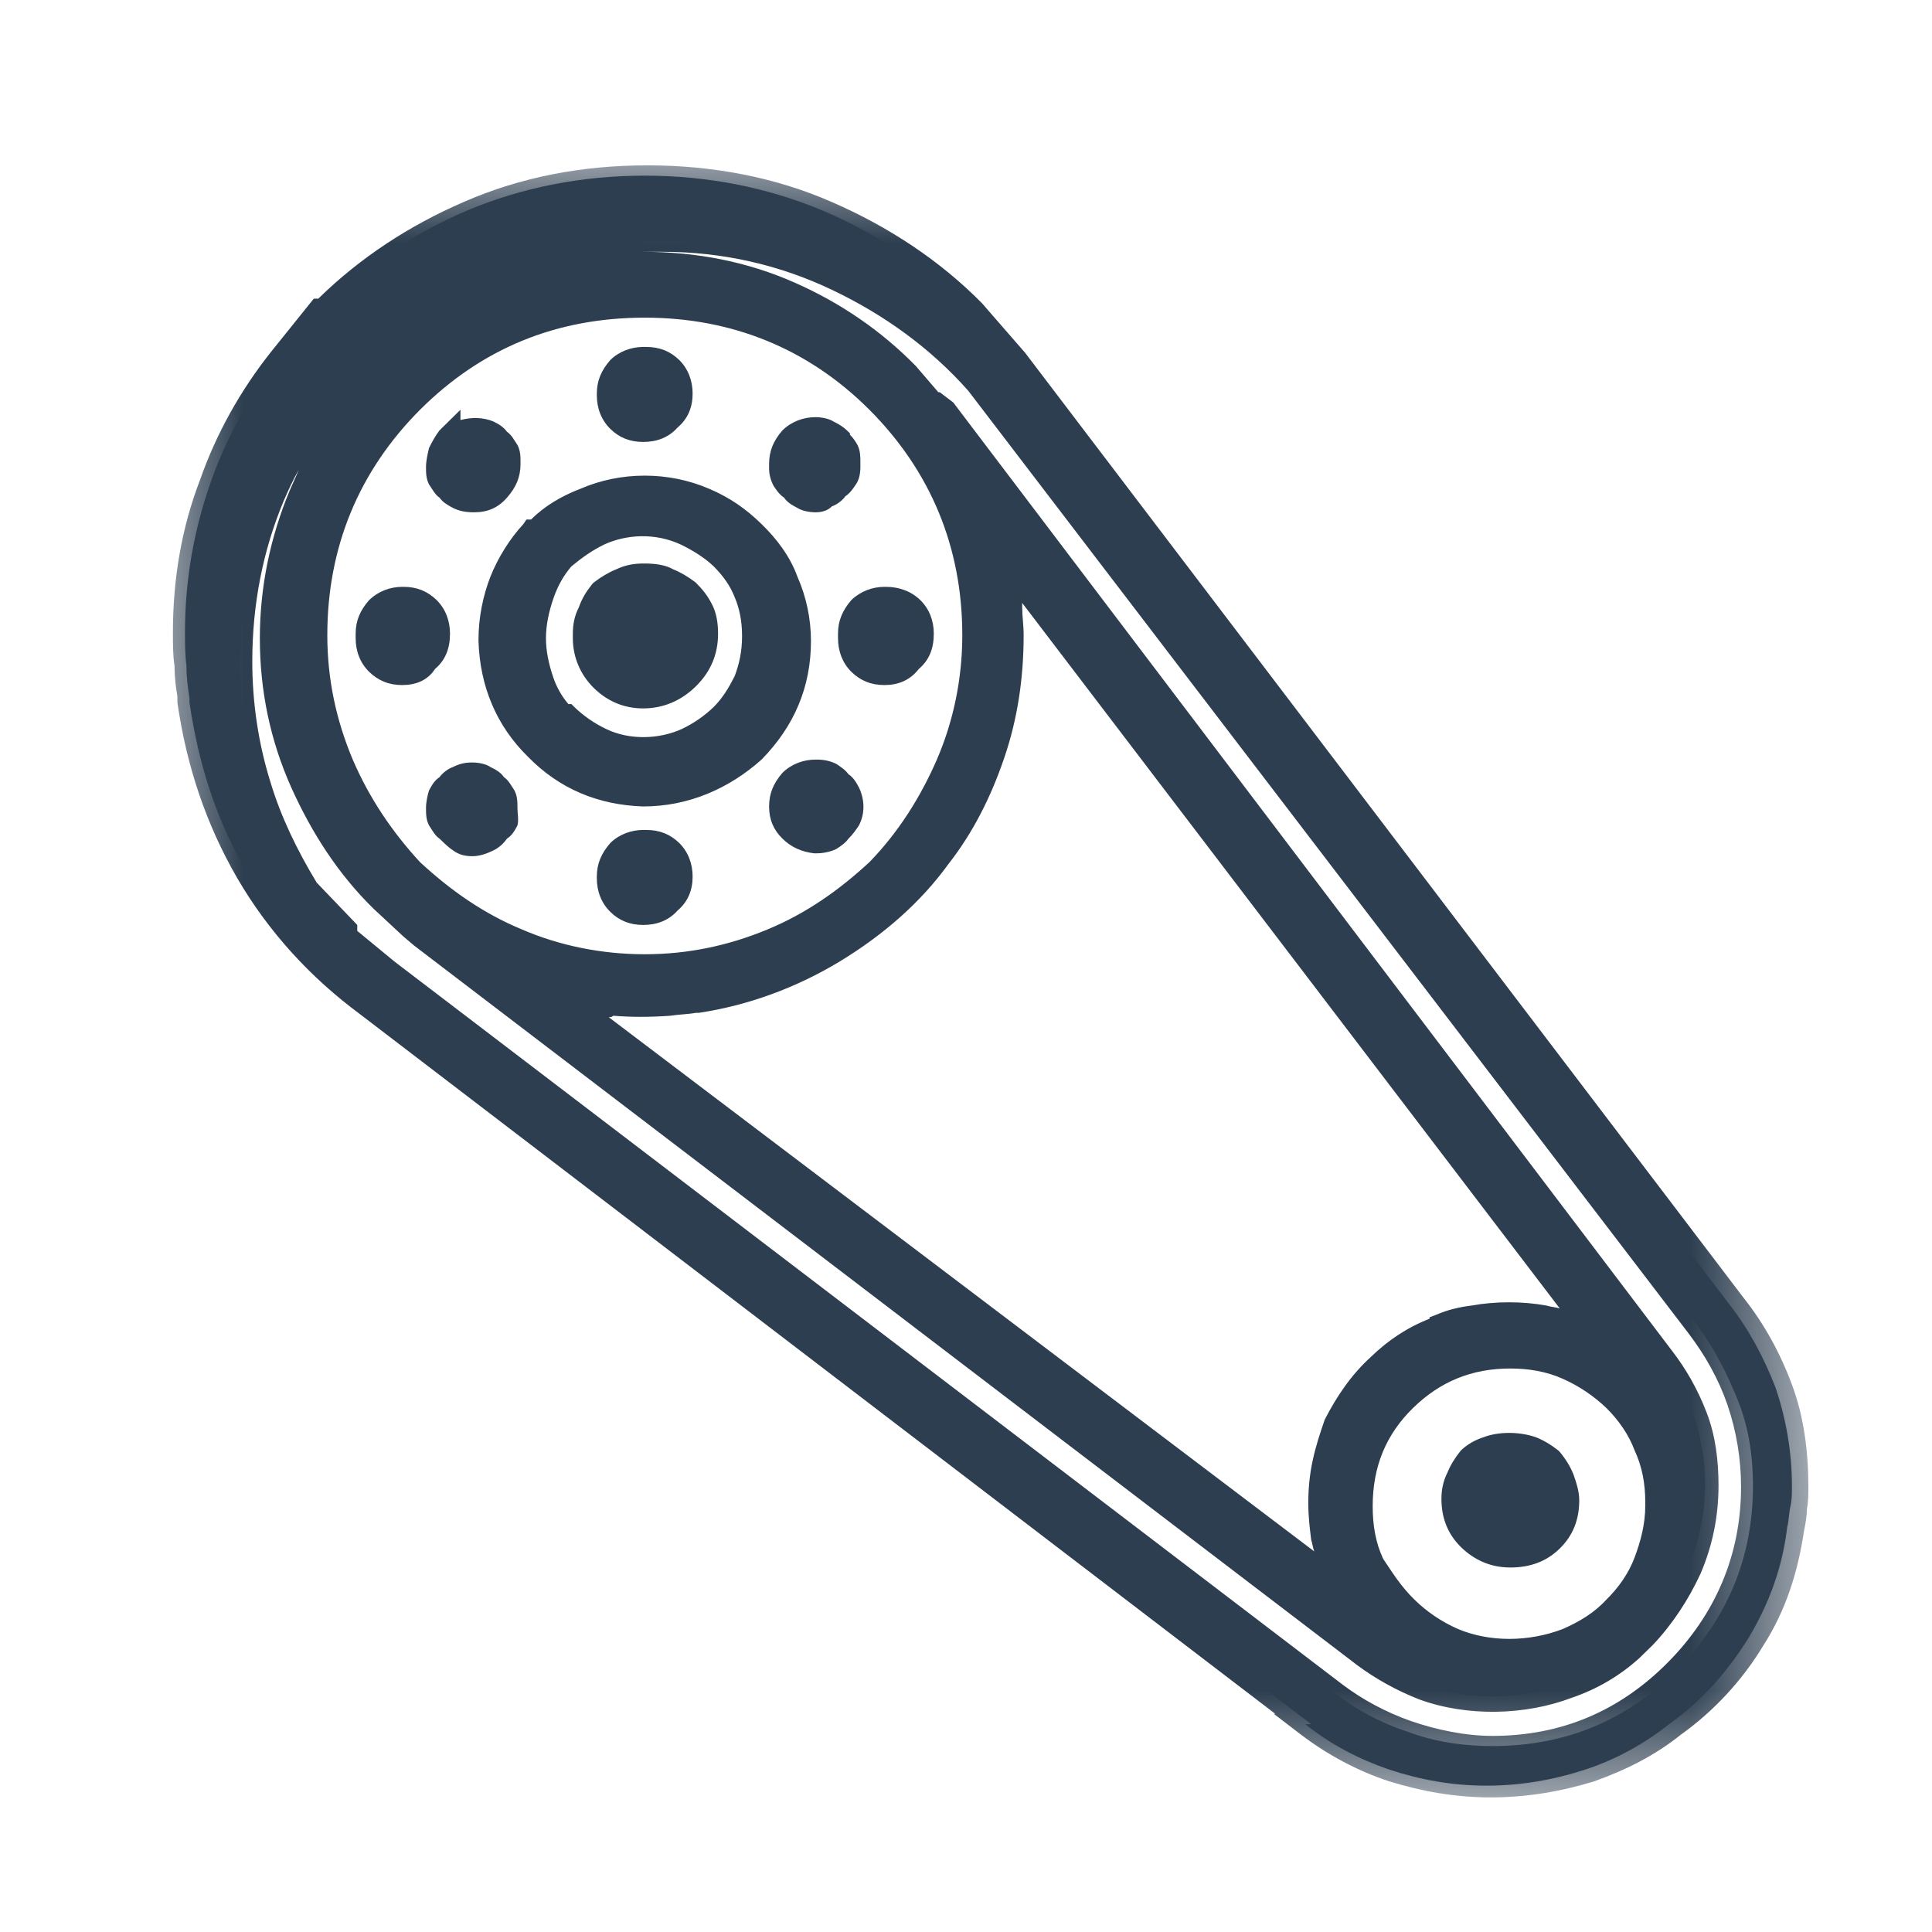 <svg width="12" height="12" viewBox="0 0 12 12" fill="none" xmlns="http://www.w3.org/2000/svg">
<path d="M3.995 5.227H4.005H4.014C4.079 5.227 4.126 5.245 4.172 5.291C4.209 5.336 4.237 5.382 4.237 5.445C4.237 5.509 4.219 5.564 4.172 5.609C4.126 5.655 4.07 5.682 4.005 5.682C3.94 5.682 3.893 5.664 3.847 5.618C3.809 5.573 3.781 5.527 3.781 5.464V5.455V5.445C3.781 5.382 3.8 5.336 3.847 5.291C3.884 5.255 3.93 5.227 3.995 5.227ZM3.995 2.673C3.93 2.673 3.884 2.655 3.837 2.609C3.8 2.564 3.772 2.518 3.772 2.455V2.445C3.772 2.382 3.791 2.336 3.837 2.291C3.874 2.245 3.93 2.227 3.995 2.227H4.005H4.014C4.079 2.227 4.126 2.245 4.172 2.291C4.209 2.336 4.237 2.382 4.237 2.445C4.237 2.509 4.219 2.564 4.172 2.609C4.116 2.655 4.06 2.673 3.995 2.673ZM2.944 4.8C2.972 4.8 3 4.809 3.028 4.818C3.056 4.827 3.074 4.845 3.093 4.873C3.112 4.891 3.13 4.909 3.149 4.936C3.158 4.964 3.167 4.991 3.167 5.018C3.167 5.045 3.158 5.073 3.149 5.1C3.14 5.127 3.121 5.145 3.093 5.164C3.074 5.191 3.056 5.209 3.028 5.218C3 5.236 2.972 5.245 2.935 5.245C2.907 5.245 2.879 5.236 2.851 5.218C2.823 5.2 2.805 5.182 2.786 5.164C2.767 5.145 2.749 5.127 2.73 5.1C2.721 5.073 2.712 5.045 2.712 5.018C2.712 4.991 2.721 4.964 2.73 4.936C2.74 4.909 2.758 4.891 2.786 4.873C2.805 4.845 2.823 4.836 2.851 4.818C2.879 4.8 2.907 4.8 2.935 4.8H2.944ZM2.377 2.318C2.591 2.109 2.833 1.945 3.112 1.818C3.391 1.691 3.688 1.627 4.005 1.627C4.321 1.627 4.628 1.691 4.907 1.809C5.186 1.927 5.428 2.1 5.633 2.309L5.791 2.491H5.809L5.856 2.527L10.321 8.418C10.405 8.527 10.47 8.645 10.516 8.782C10.563 8.918 10.591 9.064 10.591 9.218C10.591 9.4 10.553 9.573 10.488 9.727C10.423 9.891 10.321 10.027 10.2 10.146L10.116 10.227C10.005 10.327 9.874 10.4 9.726 10.454C9.577 10.509 9.428 10.536 9.26 10.536C9.112 10.536 8.963 10.509 8.823 10.464C8.684 10.418 8.563 10.345 8.46 10.264L2.609 5.809L2.554 5.764L2.367 5.591C2.163 5.382 1.995 5.145 1.874 4.864C1.754 4.582 1.688 4.282 1.688 3.964C1.688 3.655 1.754 3.355 1.874 3.073C1.995 2.791 2.163 2.545 2.377 2.345V2.318ZM8.73 9.982C8.814 10.064 8.907 10.127 9.019 10.173C9.13 10.218 9.251 10.245 9.381 10.245C9.502 10.245 9.623 10.227 9.735 10.173C9.847 10.127 9.949 10.064 10.033 9.982C10.116 9.9 10.181 9.8 10.228 9.691C10.274 9.582 10.293 9.464 10.293 9.345V9.336V9.327C10.293 9.209 10.274 9.091 10.228 8.982C10.181 8.873 10.116 8.773 10.033 8.691C9.949 8.609 9.856 8.536 9.744 8.491C9.633 8.445 9.512 8.418 9.381 8.418C9.121 8.418 8.907 8.509 8.73 8.682C8.554 8.864 8.46 9.082 8.46 9.336C8.46 9.464 8.488 9.582 8.535 9.7C8.581 9.8 8.647 9.9 8.73 9.982ZM8.312 9.836L8.274 9.745C8.256 9.682 8.237 9.618 8.219 9.555C8.209 9.482 8.2 9.418 8.2 9.336C8.2 9.255 8.209 9.173 8.228 9.082C8.247 9 8.274 8.918 8.302 8.845C8.367 8.709 8.46 8.591 8.572 8.482C8.684 8.373 8.814 8.3 8.954 8.245V8.236C9.019 8.209 9.084 8.2 9.149 8.182C9.223 8.173 9.298 8.164 9.372 8.164C9.447 8.164 9.521 8.173 9.586 8.182C9.651 8.191 9.726 8.209 9.791 8.236L9.884 8.273L6.256 3.509V3.627C6.265 3.682 6.265 3.736 6.274 3.791C6.274 3.845 6.284 3.9 6.284 3.964C6.284 4.218 6.247 4.473 6.163 4.709C6.079 4.945 5.967 5.155 5.828 5.345C5.651 5.582 5.437 5.782 5.177 5.936C4.916 6.1 4.628 6.2 4.33 6.245H4.321C4.274 6.255 4.228 6.255 4.163 6.264C4.107 6.264 4.051 6.273 3.995 6.273C3.93 6.273 3.874 6.273 3.819 6.264C3.763 6.264 3.707 6.255 3.651 6.245H3.66H3.549L8.312 9.836ZM2.554 5.4C2.74 5.582 2.963 5.727 3.205 5.836C3.456 5.945 3.716 6 3.995 6C4.274 6 4.544 5.945 4.786 5.836C5.037 5.727 5.251 5.582 5.437 5.4C5.623 5.209 5.763 4.991 5.874 4.736C5.986 4.482 6.042 4.218 6.042 3.936C6.042 3.364 5.847 2.882 5.447 2.482C5.047 2.082 4.563 1.882 3.995 1.882C3.428 1.882 2.944 2.082 2.544 2.482C2.144 2.882 1.949 3.364 1.949 3.936C1.949 4.218 2.005 4.482 2.116 4.736C2.228 4.991 2.377 5.209 2.554 5.4ZM5.065 4.8H5.074C5.102 4.8 5.13 4.809 5.158 4.818C5.177 4.827 5.195 4.845 5.214 4.873C5.233 4.891 5.251 4.909 5.27 4.936C5.288 4.964 5.288 4.991 5.288 5.018C5.288 5.045 5.279 5.073 5.27 5.1C5.251 5.127 5.233 5.145 5.214 5.164C5.195 5.191 5.177 5.2 5.158 5.218C5.14 5.227 5.112 5.236 5.074 5.236H5.065H5.056C4.991 5.227 4.944 5.209 4.898 5.164C4.86 5.127 4.833 5.073 4.833 5.018C4.833 4.955 4.851 4.909 4.898 4.864C4.954 4.818 5 4.8 5.065 4.8ZM5.493 3.727H5.502C5.567 3.727 5.614 3.745 5.66 3.791C5.698 3.836 5.726 3.882 5.726 3.945C5.726 4.018 5.707 4.073 5.66 4.118C5.614 4.164 5.558 4.191 5.502 4.191C5.447 4.191 5.391 4.173 5.344 4.127C5.307 4.082 5.279 4.036 5.279 3.973V3.964V3.955C5.279 3.891 5.298 3.845 5.344 3.8C5.381 3.745 5.437 3.727 5.493 3.727ZM2.73 3.945C2.73 4.018 2.712 4.073 2.665 4.118C2.609 4.155 2.563 4.182 2.498 4.182C2.433 4.182 2.386 4.164 2.34 4.118C2.302 4.073 2.274 4.027 2.274 3.964V3.955V3.945C2.274 3.882 2.293 3.836 2.34 3.791C2.377 3.745 2.433 3.727 2.498 3.727H2.507H2.516C2.581 3.727 2.628 3.745 2.674 3.791C2.702 3.827 2.73 3.882 2.73 3.945ZM4.916 3.036C4.898 3.018 4.879 3 4.86 2.982C4.851 2.955 4.842 2.936 4.842 2.9V2.891V2.882V2.873V2.864C4.842 2.8 4.86 2.755 4.907 2.709C4.944 2.664 5 2.645 5.065 2.645C5.093 2.645 5.121 2.655 5.149 2.664C5.177 2.673 5.195 2.691 5.214 2.7V2.709C5.233 2.727 5.251 2.745 5.27 2.773C5.279 2.8 5.288 2.827 5.288 2.855V2.864V2.873V2.882V2.891C5.288 2.918 5.279 2.945 5.27 2.973C5.26 3 5.242 3.018 5.214 3.027C5.195 3.055 5.177 3.064 5.149 3.082C5.121 3.091 5.093 3.1 5.065 3.1C5.037 3.1 5 3.1 4.981 3.091C4.954 3.082 4.926 3.064 4.916 3.036ZM3.307 3.291H3.326C3.409 3.209 3.512 3.136 3.623 3.091C3.744 3.045 3.865 3.018 3.995 3.018C4.126 3.018 4.247 3.045 4.367 3.091C4.488 3.136 4.581 3.209 4.665 3.291C4.758 3.373 4.823 3.473 4.879 3.591C4.926 3.709 4.954 3.836 4.954 3.964C4.954 4.227 4.86 4.455 4.665 4.645C4.47 4.836 4.247 4.927 3.986 4.927C3.726 4.918 3.512 4.827 3.326 4.645C3.14 4.464 3.047 4.236 3.037 3.973V3.964V3.955C3.037 3.827 3.056 3.7 3.102 3.591C3.158 3.482 3.223 3.382 3.307 3.291ZM3.493 4.445H3.512C3.577 4.509 3.642 4.555 3.726 4.591C3.809 4.627 3.893 4.645 3.986 4.645C4.088 4.645 4.172 4.627 4.256 4.591C4.34 4.555 4.414 4.5 4.47 4.445C4.535 4.382 4.581 4.309 4.609 4.227C4.647 4.145 4.665 4.055 4.665 3.955V3.945V3.936C4.665 3.836 4.647 3.745 4.609 3.673C4.572 3.591 4.526 3.518 4.47 3.464C4.405 3.4 4.321 3.355 4.247 3.318C4.163 3.282 4.079 3.264 3.986 3.264C3.884 3.264 3.8 3.282 3.716 3.318C3.633 3.355 3.558 3.409 3.493 3.464C3.437 3.527 3.4 3.6 3.363 3.682C3.326 3.773 3.307 3.855 3.307 3.945C3.307 4.036 3.326 4.127 3.363 4.209C3.391 4.309 3.437 4.382 3.493 4.445ZM9.102 9.064H9.121C9.149 9.036 9.186 9.009 9.233 8.991C9.27 8.973 9.326 8.964 9.372 8.964C9.419 8.964 9.465 8.973 9.502 8.991C9.54 9.009 9.586 9.027 9.623 9.064C9.651 9.1 9.679 9.145 9.698 9.182C9.716 9.227 9.726 9.264 9.726 9.309C9.726 9.409 9.688 9.491 9.623 9.564C9.558 9.636 9.474 9.664 9.372 9.664C9.27 9.664 9.186 9.627 9.121 9.564C9.056 9.491 9.019 9.409 9.019 9.309C9.019 9.264 9.028 9.218 9.047 9.182C9.065 9.136 9.093 9.1 9.121 9.064H9.102ZM3.995 3.573H4.005C4.06 3.573 4.107 3.582 4.144 3.6C4.181 3.618 4.228 3.645 4.265 3.673C4.293 3.7 4.321 3.745 4.349 3.791C4.367 3.836 4.386 3.882 4.386 3.936C4.386 4.045 4.349 4.136 4.274 4.209C4.2 4.282 4.107 4.327 4.005 4.327C3.902 4.327 3.819 4.291 3.744 4.218C3.67 4.145 3.633 4.064 3.633 3.964V3.955V3.945C3.633 3.9 3.642 3.855 3.66 3.809C3.679 3.764 3.707 3.718 3.735 3.682C3.772 3.655 3.819 3.627 3.856 3.609C3.902 3.582 3.949 3.573 3.995 3.573ZM2.944 3.109H2.935C2.907 3.109 2.879 3.1 2.851 3.091C2.823 3.082 2.805 3.064 2.786 3.036C2.767 3.018 2.749 3 2.73 2.973C2.721 2.945 2.712 2.918 2.712 2.891C2.712 2.864 2.721 2.827 2.73 2.8C2.74 2.773 2.758 2.745 2.786 2.718V2.727C2.805 2.7 2.823 2.691 2.851 2.673C2.879 2.664 2.916 2.655 2.944 2.655C2.972 2.655 3 2.664 3.028 2.673C3.056 2.682 3.074 2.7 3.093 2.727C3.112 2.745 3.13 2.764 3.149 2.791C3.158 2.818 3.167 2.845 3.167 2.873V2.882V2.891C3.167 2.955 3.149 3 3.102 3.045C3.056 3.091 3 3.109 2.944 3.109ZM1.726 2.227L1.977 1.918H1.995C2.256 1.664 2.554 1.455 2.898 1.309C3.242 1.164 3.614 1.091 4.005 1.091C4.395 1.091 4.767 1.164 5.112 1.309C5.456 1.455 5.763 1.664 6.014 1.918L6.274 2.227L10.74 8.1C10.861 8.255 10.954 8.427 11.028 8.618C11.093 8.809 11.13 9.018 11.13 9.227C11.13 9.273 11.13 9.318 11.121 9.355C11.112 9.391 11.112 9.436 11.102 9.482V9.473C11.074 9.727 10.991 9.955 10.861 10.173C10.73 10.382 10.572 10.564 10.367 10.709C10.219 10.827 10.042 10.927 9.847 10.991C9.651 11.055 9.447 11.091 9.233 11.091C9.019 11.091 8.823 11.055 8.628 10.991C8.442 10.927 8.265 10.836 8.107 10.709H8.144L2.284 6.245C1.977 6.027 1.735 5.755 1.54 5.427C1.344 5.1 1.233 4.745 1.177 4.364V4.336C1.167 4.273 1.158 4.209 1.158 4.136C1.149 4.064 1.149 3.991 1.149 3.927C1.149 3.6 1.205 3.291 1.307 3C1.409 2.709 1.558 2.445 1.744 2.209L1.726 2.227ZM1.93 5.545L2.144 5.773V5.809L2.405 6.027L8.293 10.518C8.423 10.618 8.572 10.7 8.74 10.755C8.907 10.818 9.084 10.845 9.27 10.845C9.716 10.845 10.098 10.691 10.414 10.373C10.73 10.055 10.888 9.673 10.888 9.227C10.888 9.045 10.861 8.864 10.795 8.7C10.73 8.536 10.646 8.373 10.544 8.236L10.553 8.245L6.079 2.382C5.837 2.109 5.549 1.891 5.205 1.736C4.87 1.573 4.507 1.5 4.116 1.5C3.754 1.5 3.409 1.573 3.093 1.709C2.786 1.845 2.507 2.036 2.265 2.264C2.023 2.491 1.837 2.773 1.698 3.1C1.558 3.418 1.493 3.764 1.493 4.127C1.493 4.391 1.53 4.645 1.605 4.891C1.679 5.136 1.791 5.364 1.921 5.573V5.545H1.93Z" fill="#2D3E50"/>
<mask id="mask0" mask-type="alpha" maskUnits="userSpaceOnUse" x="1" y="1" width="11" height="11">
<path d="M11.233 1H1V11.182H11.233V1Z" fill="white"/>
<path d="M3.995 5.227H4.005H4.014C4.079 5.227 4.126 5.245 4.172 5.291C4.209 5.336 4.237 5.382 4.237 5.445C4.237 5.509 4.219 5.564 4.172 5.609C4.126 5.655 4.07 5.682 4.005 5.682C3.94 5.682 3.893 5.664 3.847 5.618C3.809 5.573 3.781 5.527 3.781 5.464V5.455V5.445C3.781 5.382 3.8 5.336 3.847 5.291C3.884 5.255 3.93 5.227 3.995 5.227ZM3.995 2.673C3.93 2.673 3.884 2.655 3.837 2.609C3.8 2.564 3.772 2.518 3.772 2.455V2.445C3.772 2.382 3.791 2.336 3.837 2.291C3.874 2.245 3.93 2.227 3.995 2.227H4.005H4.014C4.079 2.227 4.126 2.245 4.172 2.291C4.209 2.336 4.237 2.382 4.237 2.445C4.237 2.509 4.219 2.564 4.172 2.609C4.116 2.655 4.06 2.673 3.995 2.673ZM2.944 4.8C2.972 4.8 3 4.809 3.028 4.818C3.056 4.827 3.074 4.845 3.093 4.873C3.112 4.891 3.13 4.909 3.149 4.936C3.158 4.964 3.167 4.991 3.167 5.018C3.167 5.045 3.158 5.073 3.149 5.1C3.14 5.127 3.121 5.145 3.093 5.164C3.074 5.191 3.056 5.209 3.028 5.218C3 5.236 2.972 5.245 2.935 5.245C2.907 5.245 2.879 5.236 2.851 5.218C2.823 5.2 2.805 5.182 2.786 5.164C2.767 5.145 2.749 5.127 2.73 5.1C2.721 5.073 2.712 5.045 2.712 5.018C2.712 4.991 2.721 4.964 2.73 4.936C2.74 4.909 2.758 4.891 2.786 4.873C2.805 4.845 2.823 4.836 2.851 4.818C2.879 4.8 2.907 4.8 2.935 4.8H2.944ZM2.377 2.318C2.591 2.109 2.833 1.945 3.112 1.818C3.391 1.691 3.688 1.627 4.005 1.627C4.321 1.627 4.628 1.691 4.907 1.809C5.186 1.927 5.428 2.1 5.633 2.309L5.791 2.491H5.809L5.856 2.527L10.321 8.418C10.405 8.527 10.47 8.645 10.516 8.782C10.563 8.918 10.591 9.064 10.591 9.218C10.591 9.4 10.553 9.573 10.488 9.727C10.423 9.891 10.321 10.027 10.2 10.146L10.116 10.227C10.005 10.327 9.874 10.4 9.726 10.454C9.577 10.509 9.428 10.536 9.26 10.536C9.112 10.536 8.963 10.509 8.823 10.464C8.684 10.418 8.563 10.345 8.46 10.264L2.609 5.809L2.554 5.764L2.367 5.591C2.163 5.382 1.995 5.145 1.874 4.864C1.754 4.582 1.688 4.282 1.688 3.964C1.688 3.655 1.754 3.355 1.874 3.073C1.995 2.791 2.163 2.545 2.377 2.345V2.318ZM8.73 9.982C8.814 10.064 8.907 10.127 9.019 10.173C9.13 10.218 9.251 10.245 9.381 10.245C9.502 10.245 9.623 10.227 9.735 10.173C9.847 10.127 9.949 10.064 10.033 9.982C10.116 9.9 10.181 9.8 10.228 9.691C10.274 9.582 10.293 9.464 10.293 9.345V9.336V9.327C10.293 9.209 10.274 9.091 10.228 8.982C10.181 8.873 10.116 8.773 10.033 8.691C9.949 8.609 9.856 8.536 9.744 8.491C9.633 8.445 9.512 8.418 9.381 8.418C9.121 8.418 8.907 8.509 8.73 8.682C8.554 8.864 8.46 9.082 8.46 9.336C8.46 9.464 8.488 9.582 8.535 9.7C8.581 9.8 8.647 9.9 8.73 9.982ZM8.312 9.836L8.274 9.745C8.256 9.682 8.237 9.618 8.219 9.555C8.209 9.482 8.2 9.418 8.2 9.336C8.2 9.255 8.209 9.173 8.228 9.082C8.247 9 8.274 8.918 8.302 8.845C8.367 8.709 8.46 8.591 8.572 8.482C8.684 8.373 8.814 8.3 8.954 8.245V8.236C9.019 8.209 9.084 8.2 9.149 8.182C9.223 8.173 9.298 8.164 9.372 8.164C9.447 8.164 9.521 8.173 9.586 8.182C9.651 8.191 9.726 8.209 9.791 8.236L9.884 8.273L6.256 3.509V3.627C6.265 3.682 6.265 3.736 6.274 3.791C6.274 3.845 6.284 3.9 6.284 3.964C6.284 4.218 6.247 4.473 6.163 4.709C6.079 4.945 5.967 5.155 5.828 5.345C5.651 5.582 5.437 5.782 5.177 5.936C4.916 6.1 4.628 6.2 4.33 6.245H4.321C4.274 6.255 4.228 6.255 4.163 6.264C4.107 6.264 4.051 6.273 3.995 6.273C3.93 6.273 3.874 6.273 3.819 6.264C3.763 6.264 3.707 6.255 3.651 6.245H3.66H3.549L8.312 9.836ZM2.554 5.4C2.74 5.582 2.963 5.727 3.205 5.836C3.456 5.945 3.716 6 3.995 6C4.274 6 4.544 5.945 4.786 5.836C5.037 5.727 5.251 5.582 5.437 5.4C5.623 5.209 5.763 4.991 5.874 4.736C5.986 4.482 6.042 4.218 6.042 3.936C6.042 3.364 5.847 2.882 5.447 2.482C5.047 2.082 4.563 1.882 3.995 1.882C3.428 1.882 2.944 2.082 2.544 2.482C2.144 2.882 1.949 3.364 1.949 3.936C1.949 4.218 2.005 4.482 2.116 4.736C2.228 4.991 2.377 5.209 2.554 5.4ZM5.065 4.8H5.074C5.102 4.8 5.13 4.809 5.158 4.818C5.177 4.827 5.195 4.845 5.214 4.873C5.233 4.891 5.251 4.909 5.27 4.936C5.288 4.964 5.288 4.991 5.288 5.018C5.288 5.045 5.279 5.073 5.27 5.1C5.251 5.127 5.233 5.145 5.214 5.164C5.195 5.191 5.177 5.2 5.158 5.218C5.14 5.227 5.112 5.236 5.074 5.236H5.065H5.056C4.991 5.227 4.944 5.209 4.898 5.164C4.86 5.127 4.833 5.073 4.833 5.018C4.833 4.955 4.851 4.909 4.898 4.864C4.954 4.818 5 4.8 5.065 4.8ZM5.493 3.727H5.502C5.567 3.727 5.614 3.745 5.66 3.791C5.698 3.836 5.726 3.882 5.726 3.945C5.726 4.018 5.707 4.073 5.66 4.118C5.614 4.164 5.558 4.191 5.502 4.191C5.447 4.191 5.391 4.173 5.344 4.127C5.307 4.082 5.279 4.036 5.279 3.973V3.964V3.955C5.279 3.891 5.298 3.845 5.344 3.8C5.381 3.745 5.437 3.727 5.493 3.727ZM2.73 3.945C2.73 4.018 2.712 4.073 2.665 4.118C2.609 4.155 2.563 4.182 2.498 4.182C2.433 4.182 2.386 4.164 2.34 4.118C2.302 4.073 2.274 4.027 2.274 3.964V3.955V3.945C2.274 3.882 2.293 3.836 2.34 3.791C2.377 3.745 2.433 3.727 2.498 3.727H2.507H2.516C2.581 3.727 2.628 3.745 2.674 3.791C2.702 3.827 2.73 3.882 2.73 3.945ZM4.916 3.036C4.898 3.018 4.879 3 4.86 2.982C4.851 2.955 4.842 2.936 4.842 2.9V2.891V2.882V2.873V2.864C4.842 2.8 4.86 2.755 4.907 2.709C4.944 2.664 5 2.645 5.065 2.645C5.093 2.645 5.121 2.655 5.149 2.664C5.177 2.673 5.195 2.691 5.214 2.7V2.709C5.233 2.727 5.251 2.745 5.27 2.773C5.279 2.8 5.288 2.827 5.288 2.855V2.864V2.873V2.882V2.891C5.288 2.918 5.279 2.945 5.27 2.973C5.26 3 5.242 3.018 5.214 3.027C5.195 3.055 5.177 3.064 5.149 3.082C5.121 3.091 5.093 3.1 5.065 3.1C5.037 3.1 5 3.1 4.981 3.091C4.954 3.082 4.926 3.064 4.916 3.036ZM3.307 3.291H3.326C3.409 3.209 3.512 3.136 3.623 3.091C3.744 3.045 3.865 3.018 3.995 3.018C4.126 3.018 4.247 3.045 4.367 3.091C4.488 3.136 4.581 3.209 4.665 3.291C4.758 3.373 4.823 3.473 4.879 3.591C4.926 3.709 4.954 3.836 4.954 3.964C4.954 4.227 4.86 4.455 4.665 4.645C4.47 4.836 4.247 4.927 3.986 4.927C3.726 4.918 3.512 4.827 3.326 4.645C3.14 4.464 3.047 4.236 3.037 3.973V3.964V3.955C3.037 3.827 3.056 3.7 3.102 3.591C3.158 3.482 3.223 3.382 3.307 3.291ZM3.493 4.445H3.512C3.577 4.509 3.642 4.555 3.726 4.591C3.809 4.627 3.893 4.645 3.986 4.645C4.088 4.645 4.172 4.627 4.256 4.591C4.34 4.555 4.414 4.5 4.47 4.445C4.535 4.382 4.581 4.309 4.609 4.227C4.647 4.145 4.665 4.055 4.665 3.955V3.945V3.936C4.665 3.836 4.647 3.745 4.609 3.673C4.572 3.591 4.526 3.518 4.47 3.464C4.405 3.4 4.321 3.355 4.247 3.318C4.163 3.282 4.079 3.264 3.986 3.264C3.884 3.264 3.8 3.282 3.716 3.318C3.633 3.355 3.558 3.409 3.493 3.464C3.437 3.527 3.4 3.6 3.363 3.682C3.326 3.773 3.307 3.855 3.307 3.945C3.307 4.036 3.326 4.127 3.363 4.209C3.391 4.309 3.437 4.382 3.493 4.445ZM9.102 9.064H9.121C9.149 9.036 9.186 9.009 9.233 8.991C9.27 8.973 9.326 8.964 9.372 8.964C9.419 8.964 9.465 8.973 9.502 8.991C9.54 9.009 9.586 9.027 9.623 9.064C9.651 9.1 9.679 9.145 9.698 9.182C9.716 9.227 9.726 9.264 9.726 9.309C9.726 9.409 9.688 9.491 9.623 9.564C9.558 9.636 9.474 9.664 9.372 9.664C9.27 9.664 9.186 9.627 9.121 9.564C9.056 9.491 9.019 9.409 9.019 9.309C9.019 9.264 9.028 9.218 9.047 9.182C9.065 9.136 9.093 9.1 9.121 9.064H9.102ZM3.995 3.573H4.005C4.06 3.573 4.107 3.582 4.144 3.6C4.181 3.618 4.228 3.645 4.265 3.673C4.293 3.7 4.321 3.745 4.349 3.791C4.367 3.836 4.386 3.882 4.386 3.936C4.386 4.045 4.349 4.136 4.274 4.209C4.2 4.282 4.107 4.327 4.005 4.327C3.902 4.327 3.819 4.291 3.744 4.218C3.67 4.145 3.633 4.064 3.633 3.964V3.955V3.945C3.633 3.9 3.642 3.855 3.66 3.809C3.679 3.764 3.707 3.718 3.735 3.682C3.772 3.655 3.819 3.627 3.856 3.609C3.902 3.582 3.949 3.573 3.995 3.573ZM2.944 3.109H2.935C2.907 3.109 2.879 3.1 2.851 3.091C2.823 3.082 2.805 3.064 2.786 3.036C2.767 3.018 2.749 3 2.73 2.973C2.721 2.945 2.712 2.918 2.712 2.891C2.712 2.864 2.721 2.827 2.73 2.8C2.74 2.773 2.758 2.745 2.786 2.718V2.727C2.805 2.7 2.823 2.691 2.851 2.673C2.879 2.664 2.916 2.655 2.944 2.655C2.972 2.655 3 2.664 3.028 2.673C3.056 2.682 3.074 2.7 3.093 2.727C3.112 2.745 3.13 2.764 3.149 2.791C3.158 2.818 3.167 2.845 3.167 2.873V2.882V2.891C3.167 2.955 3.149 3 3.102 3.045C3.056 3.091 3 3.109 2.944 3.109ZM1.726 2.227L1.977 1.918H1.995C2.256 1.664 2.554 1.455 2.898 1.309C3.242 1.164 3.614 1.091 4.005 1.091C4.395 1.091 4.767 1.164 5.112 1.309C5.456 1.455 5.763 1.664 6.014 1.918L6.274 2.227L10.74 8.1C10.861 8.255 10.954 8.427 11.028 8.618C11.093 8.809 11.13 9.018 11.13 9.227C11.13 9.273 11.13 9.318 11.121 9.355C11.112 9.391 11.112 9.436 11.102 9.482V9.473C11.074 9.727 10.991 9.955 10.861 10.173C10.73 10.382 10.572 10.564 10.367 10.709C10.219 10.827 10.042 10.927 9.847 10.991C9.651 11.055 9.447 11.091 9.233 11.091C9.019 11.091 8.823 11.055 8.628 10.991C8.442 10.927 8.265 10.836 8.107 10.709H8.144L2.284 6.245C1.977 6.027 1.735 5.755 1.54 5.427C1.344 5.1 1.233 4.745 1.177 4.364V4.336C1.167 4.273 1.158 4.209 1.158 4.136C1.149 4.064 1.149 3.991 1.149 3.927C1.149 3.6 1.205 3.291 1.307 3C1.409 2.709 1.558 2.445 1.744 2.209L1.726 2.227ZM1.93 5.545L2.144 5.773V5.809L2.405 6.027L8.293 10.518C8.423 10.618 8.572 10.7 8.74 10.755C8.907 10.818 9.084 10.845 9.27 10.845C9.716 10.845 10.098 10.691 10.414 10.373C10.73 10.055 10.888 9.673 10.888 9.227C10.888 9.045 10.861 8.864 10.795 8.7C10.73 8.536 10.646 8.373 10.544 8.236L10.553 8.245L6.079 2.382C5.837 2.109 5.549 1.891 5.205 1.736C4.87 1.573 4.507 1.5 4.116 1.5C3.754 1.5 3.409 1.573 3.093 1.709C2.786 1.845 2.507 2.036 2.265 2.264C2.023 2.491 1.837 2.773 1.698 3.1C1.558 3.418 1.493 3.764 1.493 4.127C1.493 4.391 1.53 4.645 1.605 4.891C1.679 5.136 1.791 5.364 1.921 5.573V5.545H1.93Z" fill="black"/>
</mask>
<g mask="url(#mask0)">
<path d="M9.26 11.164C9.037 11.164 8.833 11.127 8.628 11.064C8.433 11 8.246 10.9 8.079 10.773L7.912 10.645H7.921L2.237 6.3C1.93 6.073 1.67 5.791 1.474 5.455C1.279 5.118 1.158 4.755 1.102 4.364V4.327C1.093 4.273 1.084 4.209 1.084 4.136C1.074 4.073 1.074 4 1.074 3.927C1.074 3.591 1.13 3.273 1.242 2.982C1.344 2.691 1.493 2.427 1.679 2.191L1.949 1.855H1.977C2.237 1.6 2.544 1.4 2.879 1.255C3.233 1.1 3.614 1.027 4.023 1.027C4.423 1.027 4.814 1.1 5.167 1.255C5.521 1.409 5.837 1.618 6.098 1.882L6.367 2.191L10.832 8.064C10.954 8.218 11.056 8.4 11.13 8.6C11.205 8.8 11.232 9.018 11.232 9.236C11.232 9.282 11.232 9.327 11.223 9.373C11.223 9.418 11.214 9.464 11.205 9.509C11.167 9.764 11.093 10 10.954 10.218C10.823 10.436 10.646 10.627 10.442 10.773C10.284 10.9 10.107 10.991 9.902 11.064C9.698 11.127 9.484 11.164 9.26 11.164ZM8.312 10.745C8.433 10.818 8.553 10.882 8.684 10.927C9.046 11.055 9.474 11.055 9.846 10.927C10.033 10.864 10.2 10.773 10.339 10.664C10.535 10.527 10.693 10.354 10.814 10.145C10.935 9.945 11.019 9.718 11.046 9.482C11.056 9.436 11.056 9.4 11.065 9.364C11.065 9.327 11.074 9.282 11.074 9.236C11.074 9.036 11.037 8.836 10.972 8.655C10.907 8.473 10.814 8.3 10.702 8.155L6.228 2.273L5.967 1.964C5.726 1.718 5.428 1.518 5.093 1.373C4.758 1.227 4.395 1.155 4.014 1.155C3.633 1.155 3.27 1.227 2.935 1.373C2.6 1.518 2.302 1.718 2.051 1.964L2.033 2H2.014L1.8 2.264C1.623 2.491 1.484 2.755 1.381 3.027C1.279 3.309 1.223 3.609 1.223 3.927C1.223 3.991 1.223 4.064 1.233 4.127C1.242 4.2 1.251 4.264 1.251 4.327V4.355C1.307 4.718 1.419 5.073 1.605 5.382C1.791 5.7 2.033 5.964 2.321 6.182L8.312 10.745ZM9.279 10.927C9.093 10.927 8.898 10.891 8.721 10.827C8.544 10.764 8.386 10.682 8.246 10.573L2.358 6.082L2.07 5.845V5.809L2.005 5.736V5.818L1.865 5.6C1.726 5.382 1.614 5.145 1.54 4.9C1.465 4.655 1.419 4.391 1.419 4.118C1.419 3.745 1.493 3.391 1.633 3.064C1.772 2.736 1.967 2.445 2.209 2.209C2.451 1.973 2.74 1.773 3.056 1.636C3.381 1.5 3.735 1.427 4.107 1.427C4.507 1.427 4.879 1.509 5.223 1.673C5.567 1.836 5.874 2.064 6.116 2.336L10.609 8.209C10.712 8.345 10.795 8.509 10.86 8.682C10.926 8.864 10.954 9.045 10.954 9.236C10.954 9.7 10.786 10.109 10.46 10.436C10.144 10.755 9.744 10.927 9.279 10.927ZM2.219 5.782L2.451 5.973L8.34 10.464C8.46 10.555 8.609 10.636 8.767 10.691C8.926 10.745 9.102 10.782 9.27 10.782C9.698 10.782 10.06 10.627 10.358 10.327C10.656 10.027 10.814 9.655 10.814 9.236C10.814 9.064 10.786 8.891 10.73 8.727C10.674 8.564 10.591 8.418 10.488 8.282L6.014 2.427C5.781 2.164 5.493 1.955 5.167 1.8C4.842 1.645 4.488 1.564 4.116 1.564C4.079 1.564 4.033 1.564 3.995 1.564C4.33 1.564 4.646 1.627 4.935 1.755C5.223 1.882 5.474 2.055 5.688 2.273L5.828 2.436H5.837L5.921 2.5L10.386 8.391C10.47 8.5 10.544 8.627 10.6 8.773C10.656 8.918 10.674 9.073 10.674 9.227C10.674 9.418 10.637 9.6 10.563 9.773C10.488 9.936 10.386 10.091 10.265 10.218L10.181 10.3C10.06 10.409 9.921 10.491 9.763 10.545C9.474 10.655 9.112 10.664 8.814 10.555C8.674 10.5 8.544 10.427 8.433 10.345L2.572 5.873L2.507 5.818L2.321 5.645C2.107 5.436 1.94 5.182 1.809 4.891C1.679 4.6 1.614 4.291 1.614 3.964C1.614 3.645 1.679 3.336 1.8 3.045C1.819 3 1.837 2.964 1.856 2.918C1.819 2.982 1.791 3.045 1.763 3.109C1.633 3.418 1.567 3.755 1.567 4.109C1.567 4.364 1.605 4.618 1.679 4.855C1.744 5.073 1.846 5.282 1.967 5.482L2.219 5.745V5.782ZM2.451 2.355V2.373L2.433 2.391C2.228 2.591 2.06 2.827 1.949 3.1C1.828 3.373 1.772 3.664 1.772 3.964C1.772 4.273 1.837 4.564 1.958 4.836C2.079 5.109 2.237 5.345 2.442 5.545L2.619 5.718L2.674 5.764L8.535 10.236C8.637 10.318 8.749 10.382 8.879 10.427C9.149 10.527 9.465 10.518 9.726 10.418C9.865 10.373 9.986 10.3 10.088 10.2L10.163 10.127C10.274 10.009 10.367 9.882 10.432 9.727C10.498 9.582 10.526 9.418 10.526 9.245C10.526 9.1 10.498 8.964 10.451 8.836C10.405 8.709 10.339 8.591 10.265 8.491L5.809 2.591L5.791 2.582H5.763L5.577 2.373C5.381 2.173 5.149 2.009 4.87 1.891C4.6 1.773 4.312 1.718 4.005 1.718C3.698 1.718 3.409 1.782 3.14 1.9C2.879 2.009 2.646 2.164 2.451 2.355ZM9.381 10.318C9.242 10.318 9.112 10.291 8.991 10.245C8.87 10.2 8.767 10.127 8.674 10.036C8.581 9.945 8.516 9.845 8.46 9.727C8.405 9.609 8.377 9.482 8.377 9.336C8.377 9.064 8.47 8.818 8.665 8.627C8.86 8.436 9.093 8.336 9.372 8.336C9.512 8.336 9.642 8.364 9.763 8.418C9.884 8.473 9.986 8.545 10.079 8.636C10.172 8.727 10.237 8.836 10.293 8.955C10.339 9.073 10.367 9.2 10.367 9.327V9.355C10.367 9.482 10.339 9.609 10.293 9.727C10.246 9.845 10.172 9.955 10.079 10.045C9.986 10.136 9.884 10.209 9.753 10.255C9.642 10.291 9.512 10.318 9.381 10.318ZM8.786 9.936C8.86 10.009 8.953 10.073 9.056 10.118C9.251 10.2 9.493 10.2 9.707 10.118C9.809 10.073 9.902 10.018 9.977 9.936C10.051 9.864 10.116 9.773 10.153 9.673C10.191 9.573 10.219 9.464 10.219 9.355V9.327C10.219 9.218 10.2 9.109 10.153 9.009C10.116 8.909 10.051 8.818 9.977 8.745C9.902 8.673 9.809 8.609 9.707 8.564C9.605 8.518 9.493 8.5 9.381 8.5C9.14 8.5 8.944 8.582 8.777 8.745C8.609 8.909 8.526 9.109 8.526 9.355C8.526 9.473 8.544 9.582 8.591 9.682C8.646 9.764 8.702 9.855 8.786 9.936ZM8.47 10.045L3.326 6.164H3.66C3.707 6.173 3.763 6.173 3.819 6.182C3.921 6.191 4.033 6.191 4.153 6.182C4.209 6.182 4.256 6.173 4.302 6.164H4.321C4.609 6.118 4.888 6.018 5.14 5.864C5.391 5.709 5.605 5.518 5.772 5.291C5.912 5.109 6.023 4.9 6.098 4.673C6.172 4.445 6.209 4.2 6.209 3.955C6.209 3.9 6.209 3.836 6.2 3.791C6.2 3.736 6.191 3.691 6.181 3.636V3.627V3.291L10.107 8.418L9.772 8.291C9.707 8.273 9.642 8.255 9.577 8.245C9.446 8.227 9.298 8.227 9.158 8.245C9.112 8.255 9.065 8.264 9.019 8.273V8.282L8.981 8.309C8.851 8.355 8.73 8.436 8.628 8.536C8.526 8.636 8.442 8.755 8.377 8.882C8.349 8.945 8.33 9.027 8.312 9.109C8.293 9.191 8.284 9.264 8.284 9.345C8.284 9.418 8.293 9.482 8.302 9.555C8.312 9.618 8.33 9.682 8.349 9.736L8.47 10.045ZM3.781 6.318L8.163 9.636C8.153 9.609 8.153 9.591 8.144 9.564C8.135 9.491 8.126 9.418 8.126 9.336C8.126 9.245 8.135 9.155 8.153 9.073C8.172 8.982 8.2 8.9 8.228 8.818C8.302 8.673 8.395 8.536 8.516 8.427C8.619 8.327 8.74 8.245 8.879 8.191V8.182L8.926 8.164C8.991 8.136 9.065 8.118 9.14 8.109C9.288 8.082 9.456 8.082 9.605 8.109C9.633 8.118 9.66 8.118 9.688 8.127L6.349 3.745C6.349 3.755 6.349 3.764 6.349 3.773C6.349 3.827 6.358 3.882 6.358 3.945C6.358 4.209 6.321 4.464 6.237 4.709C6.153 4.955 6.042 5.173 5.893 5.364C5.716 5.609 5.484 5.809 5.214 5.973C4.944 6.136 4.646 6.245 4.34 6.291H4.321C4.274 6.3 4.219 6.3 4.163 6.309C4.033 6.318 3.921 6.318 3.809 6.309C3.8 6.318 3.791 6.318 3.781 6.318ZM9.381 9.736C9.26 9.736 9.158 9.691 9.074 9.609C8.991 9.527 8.953 9.427 8.953 9.309C8.953 9.255 8.963 9.2 8.991 9.145C9.009 9.1 9.037 9.055 9.074 9.009L9.112 9.036L9.074 9.009C9.112 8.973 9.158 8.945 9.214 8.927C9.307 8.891 9.437 8.891 9.54 8.927C9.586 8.945 9.633 8.973 9.679 9.009L9.688 9.018C9.726 9.064 9.753 9.109 9.772 9.155C9.791 9.209 9.809 9.264 9.809 9.318C9.809 9.436 9.772 9.536 9.688 9.618C9.605 9.7 9.502 9.736 9.381 9.736ZM9.186 9.109C9.158 9.145 9.14 9.173 9.121 9.209C9.102 9.245 9.102 9.273 9.102 9.309C9.102 9.391 9.13 9.455 9.186 9.509C9.242 9.564 9.307 9.591 9.381 9.591C9.456 9.591 9.521 9.564 9.577 9.509C9.633 9.455 9.66 9.391 9.66 9.309C9.66 9.273 9.651 9.236 9.642 9.209C9.623 9.173 9.605 9.145 9.586 9.109C9.558 9.091 9.521 9.073 9.493 9.055C9.419 9.027 9.335 9.036 9.27 9.055C9.233 9.073 9.205 9.091 9.186 9.109ZM4.005 6.064C3.716 6.064 3.437 6.009 3.186 5.9C2.935 5.791 2.702 5.636 2.507 5.455C2.321 5.264 2.163 5.027 2.051 4.773C1.94 4.518 1.884 4.236 1.884 3.945C1.884 3.355 2.088 2.855 2.507 2.436C2.916 2.027 3.428 1.818 4.014 1.818C4.6 1.818 5.112 2.027 5.521 2.436C5.93 2.845 6.144 3.355 6.144 3.945C6.144 4.236 6.088 4.509 5.977 4.773C5.865 5.027 5.707 5.264 5.521 5.455C5.326 5.645 5.093 5.791 4.842 5.909C4.572 6.009 4.293 6.064 4.005 6.064ZM2.609 5.355C2.795 5.527 3 5.673 3.242 5.773C3.474 5.873 3.735 5.927 4.005 5.927C4.274 5.927 4.526 5.873 4.767 5.773C5.009 5.673 5.214 5.527 5.4 5.355C5.577 5.173 5.716 4.955 5.819 4.718C5.921 4.482 5.977 4.218 5.977 3.945C5.977 3.4 5.781 2.927 5.4 2.545C5.019 2.164 4.544 1.973 4.005 1.973C3.456 1.973 2.991 2.164 2.609 2.545C2.228 2.927 2.033 3.4 2.033 3.945C2.033 4.218 2.088 4.473 2.191 4.718C2.293 4.955 2.433 5.164 2.609 5.355ZM3.995 5.745C3.912 5.745 3.846 5.718 3.791 5.664C3.735 5.609 3.707 5.536 3.707 5.455V5.445C3.707 5.364 3.735 5.3 3.791 5.236C3.846 5.182 3.921 5.155 3.995 5.155H4.014C4.098 5.155 4.163 5.182 4.219 5.236C4.274 5.291 4.302 5.364 4.302 5.445C4.302 5.527 4.274 5.6 4.209 5.655C4.153 5.718 4.079 5.745 3.995 5.745ZM3.995 5.3C3.958 5.3 3.921 5.309 3.893 5.336C3.865 5.364 3.856 5.4 3.856 5.436V5.455C3.856 5.5 3.865 5.527 3.893 5.555C3.921 5.582 3.949 5.591 3.995 5.591C4.042 5.591 4.079 5.573 4.116 5.545C4.144 5.509 4.163 5.482 4.163 5.436C4.163 5.391 4.153 5.364 4.126 5.336C4.098 5.309 4.07 5.3 4.023 5.3H3.995ZM2.935 5.318C2.888 5.318 2.851 5.309 2.814 5.282C2.786 5.264 2.758 5.236 2.73 5.209C2.702 5.191 2.684 5.155 2.665 5.127C2.646 5.091 2.646 5.055 2.646 5.018C2.646 4.982 2.656 4.936 2.665 4.909C2.684 4.873 2.702 4.845 2.73 4.827C2.749 4.8 2.786 4.773 2.814 4.764C2.851 4.745 2.888 4.736 2.926 4.736H2.935C2.972 4.736 3.019 4.745 3.046 4.764C3.084 4.782 3.112 4.8 3.13 4.827C3.158 4.845 3.177 4.882 3.195 4.909C3.214 4.945 3.214 4.982 3.214 5.018C3.214 5.055 3.223 5.091 3.214 5.127C3.195 5.164 3.177 5.191 3.149 5.209C3.13 5.236 3.102 5.264 3.065 5.282C3.028 5.3 2.981 5.318 2.935 5.318ZM2.935 4.873C2.907 4.873 2.888 4.873 2.87 4.882C2.86 4.891 2.851 4.891 2.842 4.909V4.918L2.833 4.927C2.823 4.936 2.814 4.945 2.805 4.955C2.795 4.973 2.795 4.991 2.795 5.009C2.795 5.027 2.795 5.045 2.805 5.064C2.814 5.082 2.814 5.091 2.833 5.091L2.842 5.1L2.851 5.109C2.86 5.118 2.87 5.136 2.888 5.145C2.926 5.164 2.972 5.164 3 5.145C3.019 5.136 3.028 5.127 3.037 5.109L3.046 5.1L3.056 5.091C3.065 5.082 3.074 5.073 3.084 5.064C3.093 5.045 3.093 5.027 3.093 5.009C3.093 4.991 3.093 4.973 3.084 4.955C3.074 4.936 3.074 4.927 3.056 4.927L3.046 4.918L3.028 4.909C3.019 4.9 3.009 4.891 3 4.882C2.981 4.873 2.963 4.873 2.935 4.873ZM5.074 5.3H5.056C4.981 5.291 4.916 5.264 4.86 5.209C4.805 5.155 4.777 5.091 4.777 5.009C4.777 4.927 4.805 4.864 4.86 4.8C4.916 4.745 4.991 4.718 5.065 4.718H5.074C5.121 4.718 5.158 4.727 5.195 4.745C5.223 4.764 5.251 4.782 5.27 4.809C5.298 4.827 5.316 4.855 5.335 4.891C5.353 4.927 5.363 4.973 5.363 5.009C5.363 5.055 5.353 5.091 5.335 5.127C5.316 5.155 5.298 5.182 5.27 5.209C5.251 5.236 5.223 5.255 5.195 5.273C5.158 5.291 5.112 5.3 5.074 5.3ZM5.065 5.155C5.093 5.155 5.102 5.155 5.121 5.145C5.13 5.136 5.14 5.127 5.149 5.118L5.158 5.109L5.167 5.1C5.177 5.091 5.195 5.082 5.205 5.064C5.214 5.045 5.214 5.027 5.214 5.009C5.214 4.991 5.214 4.973 5.205 4.964C5.195 4.945 5.186 4.936 5.167 4.927L5.158 4.918L5.149 4.909C5.14 4.9 5.13 4.891 5.121 4.882C5.112 4.873 5.093 4.873 5.074 4.873H5.065C5.028 4.873 4.991 4.882 4.963 4.909C4.935 4.936 4.926 4.973 4.926 5.009C4.926 5.045 4.935 5.082 4.963 5.1C4.991 5.136 5.028 5.155 5.065 5.155ZM3.995 5.009C3.716 5 3.474 4.9 3.279 4.7C3.084 4.509 2.981 4.264 2.972 3.982V3.973C2.972 3.836 3 3.7 3.046 3.582C3.093 3.464 3.167 3.345 3.251 3.255L3.27 3.227H3.298C3.381 3.145 3.484 3.082 3.605 3.036C3.856 2.927 4.153 2.927 4.405 3.036C4.535 3.091 4.637 3.164 4.73 3.255C4.823 3.345 4.907 3.455 4.953 3.582C5.009 3.709 5.037 3.845 5.037 3.982C5.037 4.264 4.935 4.509 4.73 4.718C4.526 4.9 4.274 5.009 3.995 5.009ZM3.121 3.973C3.13 4.218 3.214 4.427 3.381 4.6C3.549 4.773 3.753 4.855 3.995 4.864C4.237 4.864 4.442 4.782 4.619 4.6C4.795 4.418 4.879 4.218 4.879 3.964C4.879 3.845 4.86 3.727 4.814 3.618C4.767 3.509 4.702 3.418 4.619 3.345C4.544 3.264 4.451 3.209 4.34 3.164C4.126 3.073 3.874 3.073 3.66 3.164C3.549 3.209 3.456 3.273 3.381 3.345L3.363 3.364H3.344C3.279 3.445 3.223 3.527 3.186 3.627C3.14 3.727 3.121 3.845 3.121 3.964L3.046 3.973H3.121ZM3.995 4.718C3.893 4.718 3.791 4.7 3.698 4.655C3.614 4.618 3.549 4.573 3.484 4.509H3.456L3.437 4.482C3.381 4.418 3.335 4.336 3.298 4.236C3.26 4.145 3.242 4.045 3.242 3.945C3.242 3.845 3.26 3.745 3.298 3.655C3.335 3.564 3.381 3.482 3.437 3.409L3.446 3.4C3.521 3.336 3.605 3.282 3.688 3.236C3.865 3.155 4.098 3.145 4.284 3.236C4.377 3.282 4.46 3.327 4.526 3.4C4.6 3.473 4.646 3.545 4.684 3.636C4.721 3.727 4.74 3.827 4.74 3.936V3.945C4.74 4.055 4.721 4.155 4.684 4.245C4.646 4.336 4.591 4.418 4.526 4.482C4.46 4.545 4.377 4.6 4.284 4.645C4.2 4.7 4.098 4.718 3.995 4.718ZM3.53 4.373H3.549L3.567 4.391C3.623 4.445 3.688 4.491 3.763 4.527C3.912 4.6 4.098 4.591 4.237 4.527C4.312 4.491 4.377 4.445 4.433 4.391C4.488 4.336 4.526 4.273 4.563 4.2C4.591 4.127 4.609 4.045 4.609 3.955V3.945C4.609 3.855 4.591 3.773 4.563 3.709C4.535 3.636 4.488 3.573 4.433 3.518C4.377 3.464 4.302 3.418 4.228 3.382C4.07 3.309 3.893 3.318 3.753 3.382C3.679 3.418 3.614 3.464 3.549 3.518C3.502 3.573 3.465 3.636 3.437 3.718C3.409 3.8 3.391 3.882 3.391 3.964C3.391 4.045 3.409 4.127 3.437 4.209C3.456 4.264 3.484 4.318 3.53 4.373ZM3.995 4.4C3.874 4.4 3.772 4.355 3.688 4.273C3.605 4.191 3.558 4.082 3.558 3.964V3.936C3.558 3.882 3.567 3.827 3.595 3.773C3.614 3.718 3.642 3.673 3.679 3.627L3.688 3.618C3.735 3.582 3.781 3.555 3.828 3.536C3.884 3.509 3.94 3.5 3.995 3.5H4.005C4.07 3.5 4.135 3.509 4.181 3.536C4.228 3.555 4.274 3.582 4.321 3.618C4.367 3.664 4.395 3.7 4.423 3.755C4.451 3.809 4.46 3.873 4.46 3.936C4.46 4.064 4.414 4.173 4.321 4.264C4.228 4.355 4.116 4.4 3.995 4.4ZM3.781 3.727C3.753 3.755 3.735 3.791 3.726 3.827C3.707 3.864 3.707 3.9 3.707 3.936V3.964C3.707 4.045 3.735 4.109 3.791 4.173C3.846 4.227 3.912 4.264 3.995 4.264C4.079 4.264 4.153 4.236 4.219 4.173C4.284 4.109 4.312 4.036 4.312 3.945C4.312 3.9 4.302 3.864 4.284 3.827C4.265 3.791 4.246 3.755 4.219 3.736C4.191 3.718 4.153 3.691 4.116 3.682C4.088 3.664 4.051 3.664 4.005 3.664H3.995C3.958 3.664 3.921 3.673 3.884 3.682C3.846 3.691 3.809 3.709 3.781 3.727ZM5.493 4.255C5.409 4.255 5.344 4.227 5.288 4.173C5.233 4.118 5.205 4.045 5.205 3.964V3.936C5.205 3.855 5.233 3.791 5.288 3.727C5.344 3.673 5.419 3.645 5.493 3.645H5.502C5.586 3.645 5.66 3.673 5.716 3.727C5.772 3.782 5.8 3.855 5.8 3.936C5.8 4.027 5.772 4.1 5.707 4.155C5.651 4.227 5.577 4.255 5.493 4.255ZM5.493 3.8C5.456 3.8 5.419 3.809 5.391 3.836C5.363 3.864 5.353 3.9 5.353 3.936V3.964C5.353 4.009 5.363 4.036 5.391 4.064C5.446 4.118 5.53 4.118 5.595 4.055C5.623 4.027 5.642 3.982 5.642 3.936C5.642 3.891 5.633 3.864 5.605 3.836C5.577 3.809 5.549 3.8 5.502 3.8H5.493ZM2.498 4.255C2.414 4.255 2.349 4.227 2.293 4.173C2.237 4.118 2.209 4.045 2.209 3.964V3.936C2.209 3.855 2.237 3.791 2.293 3.727C2.349 3.673 2.423 3.645 2.498 3.645H2.507C2.591 3.645 2.656 3.673 2.712 3.727C2.767 3.782 2.795 3.855 2.795 3.936C2.795 4.027 2.767 4.1 2.702 4.155C2.656 4.227 2.581 4.255 2.498 4.255ZM2.498 3.8C2.46 3.8 2.423 3.809 2.395 3.836C2.367 3.864 2.358 3.9 2.358 3.936V3.964C2.358 4.009 2.367 4.036 2.395 4.064C2.451 4.118 2.535 4.118 2.6 4.055C2.628 4.027 2.646 3.982 2.646 3.936C2.646 3.891 2.637 3.864 2.609 3.836C2.581 3.809 2.553 3.8 2.507 3.8H2.498ZM5.065 3.182C5.028 3.182 4.981 3.173 4.953 3.155C4.916 3.136 4.888 3.118 4.87 3.091C4.842 3.073 4.823 3.045 4.805 3.018C4.786 2.982 4.777 2.945 4.777 2.909V2.882C4.777 2.8 4.805 2.736 4.86 2.673C4.916 2.618 4.991 2.591 5.065 2.591C5.102 2.591 5.149 2.6 5.177 2.618C5.214 2.636 5.242 2.655 5.26 2.673L5.279 2.691V2.7C5.298 2.718 5.316 2.745 5.326 2.764C5.344 2.8 5.344 2.836 5.344 2.873V2.9C5.344 2.945 5.335 2.982 5.316 3.009C5.298 3.036 5.279 3.064 5.251 3.082C5.233 3.109 5.195 3.136 5.167 3.145C5.14 3.173 5.102 3.182 5.065 3.182ZM5.065 2.736C5.028 2.736 4.991 2.745 4.963 2.773C4.935 2.8 4.926 2.836 4.926 2.873V2.9C4.926 2.918 4.926 2.936 4.935 2.945C4.944 2.955 4.953 2.964 4.963 2.973L4.972 2.982L4.981 2.991C4.991 3 5 3.009 5.009 3.018C5.046 3.036 5.084 3.036 5.121 3.018C5.13 3.009 5.14 3.009 5.149 2.991L5.158 2.982L5.167 2.973C5.177 2.964 5.186 2.955 5.195 2.945C5.205 2.936 5.205 2.918 5.205 2.9V2.873C5.205 2.855 5.205 2.836 5.195 2.818C5.186 2.809 5.186 2.791 5.167 2.791L5.14 2.773V2.755C5.13 2.755 5.13 2.745 5.121 2.745C5.102 2.736 5.084 2.736 5.065 2.736ZM2.944 3.182C2.888 3.182 2.851 3.173 2.814 3.155C2.777 3.136 2.749 3.118 2.73 3.091C2.702 3.073 2.684 3.036 2.665 3.009C2.646 2.973 2.646 2.936 2.646 2.9C2.646 2.864 2.656 2.818 2.665 2.782C2.684 2.745 2.702 2.709 2.73 2.673L2.86 2.545V2.609C2.926 2.591 3 2.591 3.065 2.618C3.102 2.636 3.13 2.655 3.149 2.682C3.177 2.7 3.195 2.736 3.214 2.764C3.233 2.8 3.233 2.836 3.233 2.873V2.882C3.233 2.964 3.205 3.027 3.149 3.091C3.093 3.155 3.028 3.182 2.944 3.182ZM2.795 2.845C2.795 2.864 2.786 2.873 2.786 2.891C2.786 2.909 2.786 2.927 2.795 2.945C2.805 2.964 2.805 2.973 2.823 2.973L2.833 2.982L2.842 2.991C2.851 3 2.86 3.009 2.87 3.018C2.888 3.027 2.907 3.027 2.926 3.027H2.935C2.972 3.027 3.009 3.018 3.037 2.991C3.065 2.964 3.074 2.927 3.074 2.891V2.882C3.074 2.864 3.074 2.845 3.065 2.827C3.056 2.809 3.056 2.8 3.037 2.8L3.028 2.791V2.773C3.019 2.764 3.009 2.755 3 2.745C2.963 2.727 2.926 2.727 2.879 2.745C2.86 2.755 2.851 2.755 2.842 2.773L2.795 2.845ZM3.995 2.745C3.912 2.745 3.846 2.718 3.791 2.664C3.735 2.609 3.707 2.536 3.707 2.455V2.445C3.707 2.364 3.735 2.3 3.791 2.236C3.846 2.182 3.921 2.155 3.995 2.155H4.014C4.098 2.155 4.163 2.182 4.219 2.236C4.274 2.291 4.302 2.364 4.302 2.445C4.302 2.527 4.274 2.6 4.209 2.655C4.153 2.718 4.079 2.745 3.995 2.745ZM3.995 2.3C3.958 2.3 3.921 2.309 3.893 2.336C3.865 2.364 3.856 2.4 3.856 2.436V2.445C3.856 2.491 3.865 2.518 3.893 2.545C3.921 2.573 3.949 2.582 3.995 2.582C4.042 2.582 4.079 2.564 4.116 2.536C4.144 2.5 4.163 2.473 4.163 2.427C4.163 2.382 4.153 2.355 4.126 2.327C4.098 2.3 4.07 2.291 4.023 2.291H3.995V2.3Z" fill="#2D3E50"/>
</g>
</svg>
